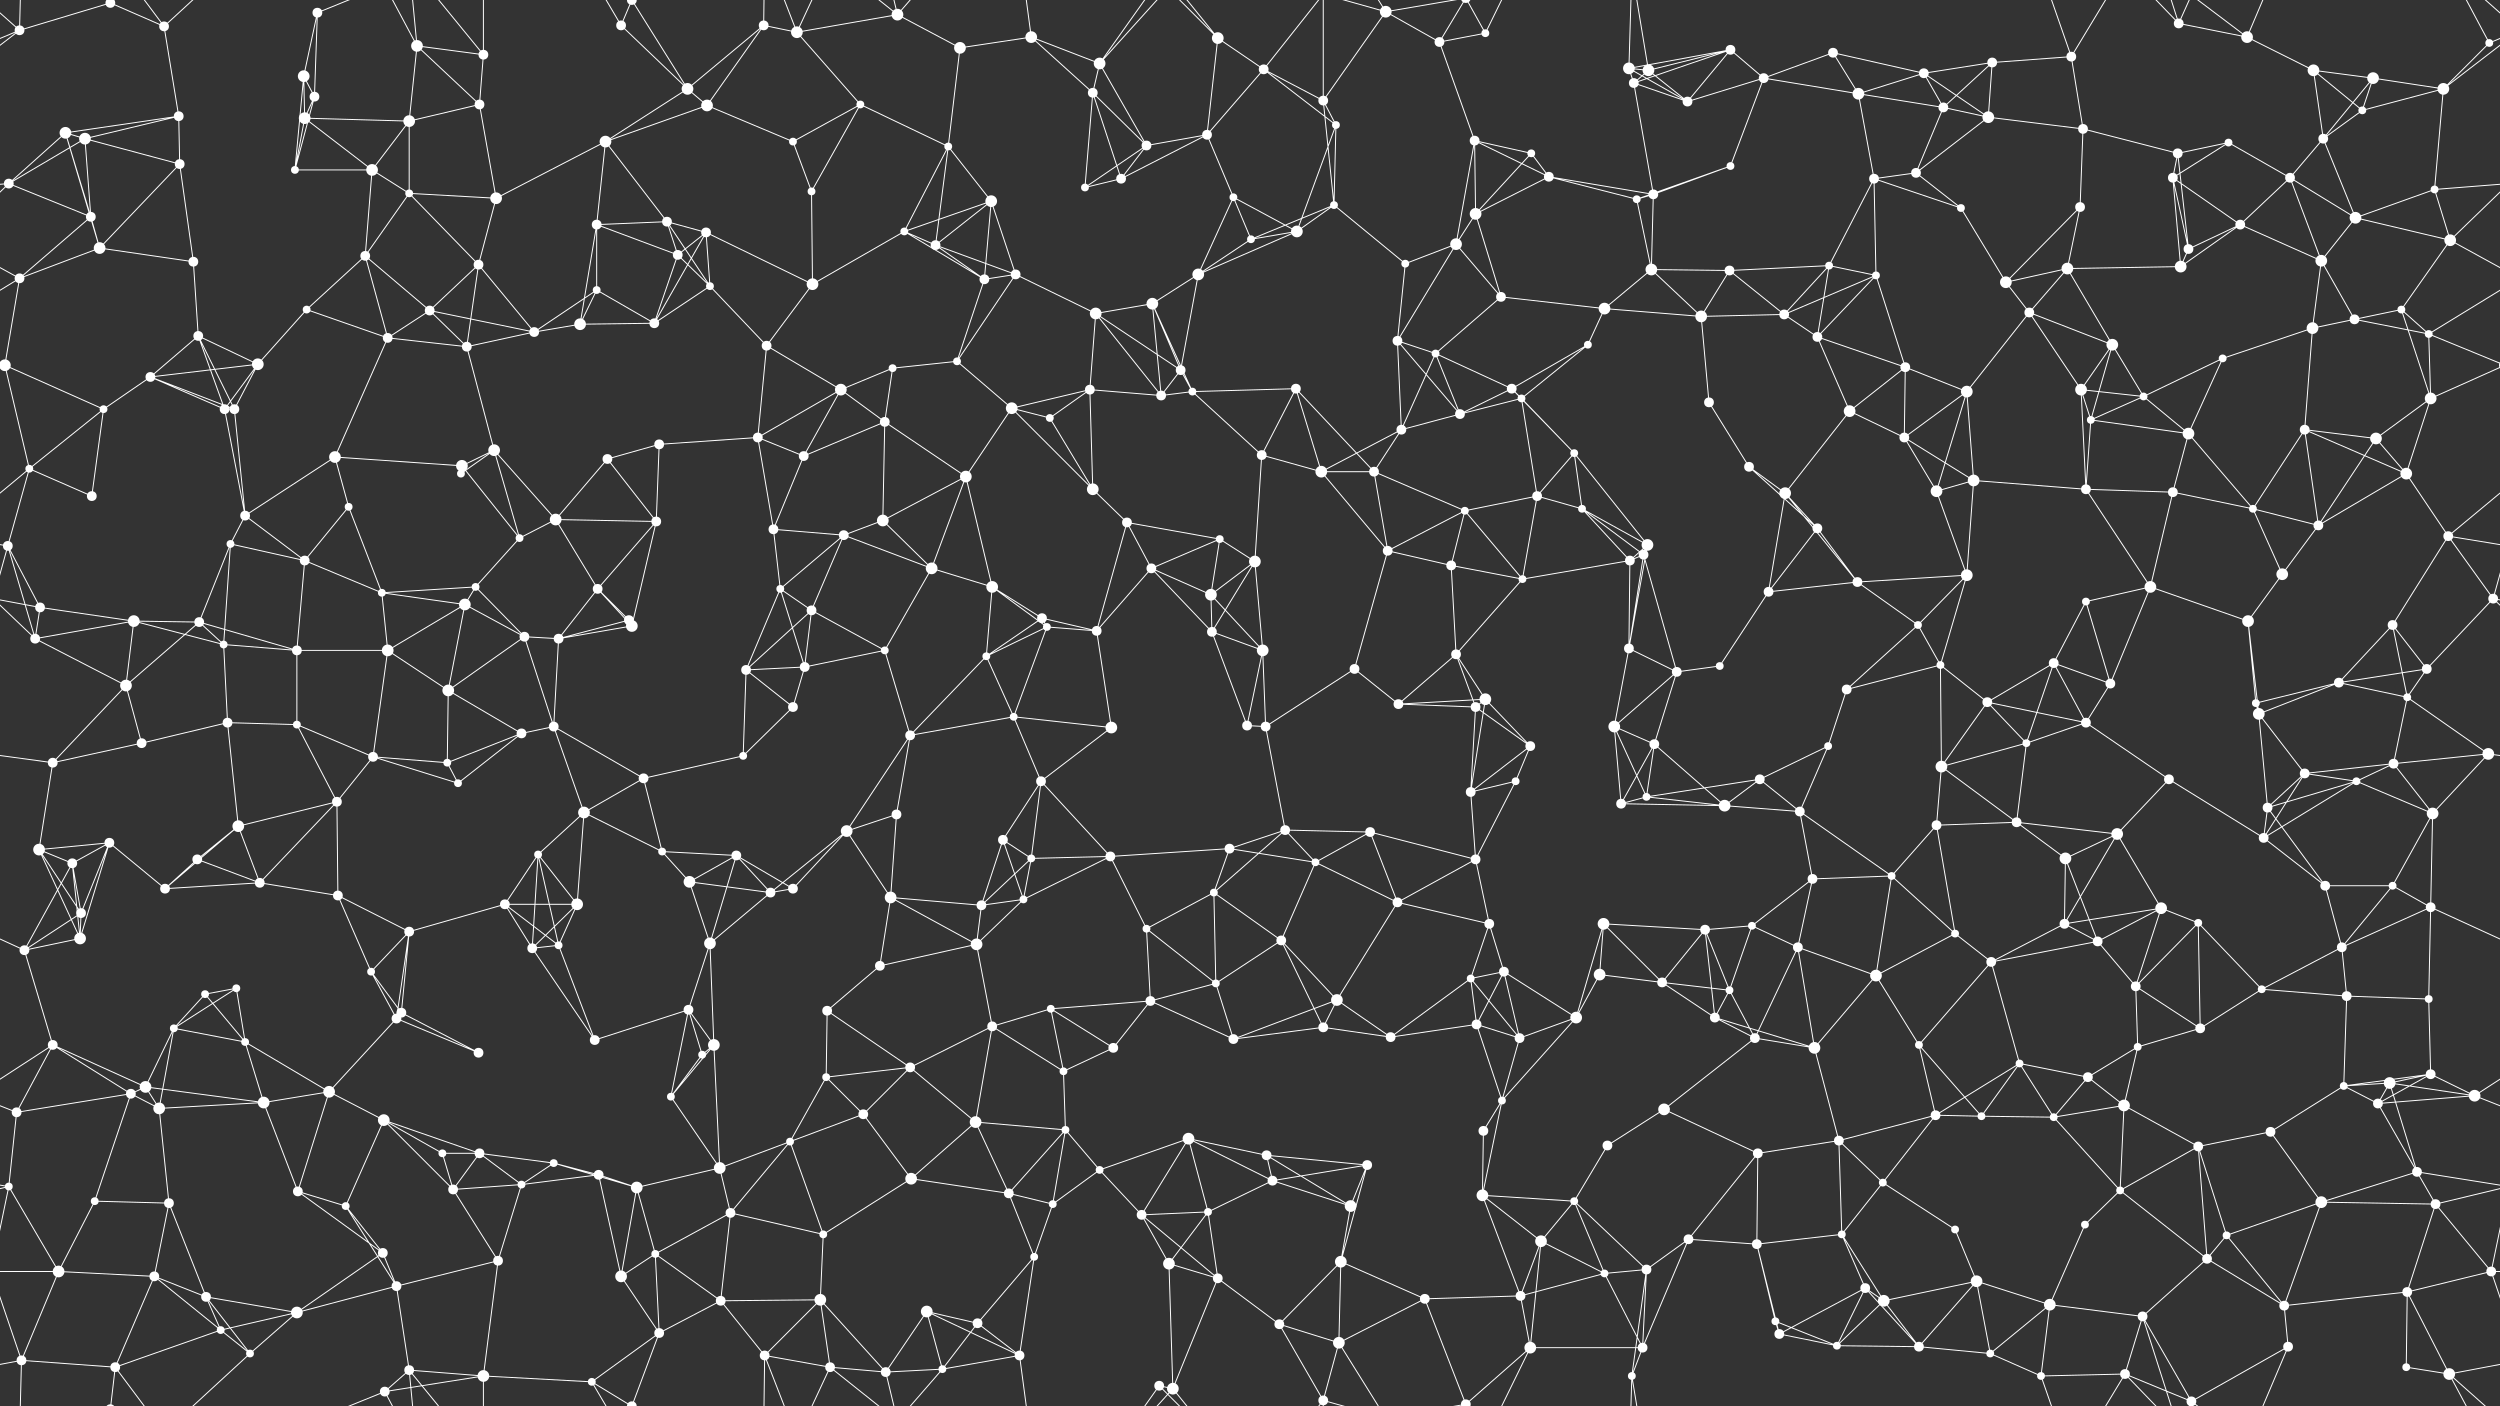 <svg xmlns="http://www.w3.org/2000/svg" width="2560" height="1440" fill="#fff"><rect width="100%" height="100%" fill="#333333" stroke="none"/><circle cx="20" cy="31" r="5"/><circle cx="113" cy="3" r="5"/><circle cx="113" cy="1443" r="5"/><circle cx="168" cy="27" r="5"/><circle cx="311" cy="78" r="6"/><circle cx="325" cy="13" r="5"/><circle cx="427" cy="47" r="6"/><circle cx="495" cy="56" r="5"/><circle cx="636" cy="26" r="5"/><circle cx="647" cy="0" r="5"/><circle cx="647" cy="1440" r="5"/><circle cx="782" cy="26" r="5"/><circle cx="816" cy="33" r="6"/><circle cx="919" cy="15" r="6"/><circle cx="983" cy="49" r="6"/><circle cx="1056" cy="38" r="6"/><circle cx="1126" cy="65" r="6"/><circle cx="1247" cy="39" r="6"/><circle cx="1294" cy="71" r="5"/><circle cx="1419" cy="12" r="6"/><circle cx="1474" cy="43" r="5"/><circle cx="1521" cy="34" r="4"/><circle cx="1668" cy="70" r="6"/><circle cx="1688" cy="72" r="6"/><circle cx="1772" cy="51" r="5"/><circle cx="1877" cy="54" r="5"/><circle cx="1970" cy="75" r="5"/><circle cx="2040" cy="64" r="5"/><circle cx="2121" cy="58" r="5"/><circle cx="2231" cy="24" r="5"/><circle cx="2301" cy="38" r="6"/><circle cx="2369" cy="72" r="6"/><circle cx="2430" cy="80" r="6"/><circle cx="2549" cy="44" r="4"/><circle cx="67" cy="136" r="6"/><circle cx="87" cy="142" r="6"/><circle cx="183" cy="119" r="5"/><circle cx="312" cy="121" r="6"/><circle cx="322" cy="99" r="5"/><circle cx="419" cy="124" r="6"/><circle cx="491" cy="107" r="5"/><circle cx="620" cy="145" r="6"/><circle cx="704" cy="91" r="6"/><circle cx="724" cy="108" r="6"/><circle cx="812" cy="145" r="4"/><circle cx="881" cy="107" r="4"/><circle cx="971" cy="150" r="4"/><circle cx="1119" cy="95" r="5"/><circle cx="1174" cy="149" r="5"/><circle cx="1236" cy="138" r="5"/><circle cx="1355" cy="103" r="5"/><circle cx="1368" cy="128" r="4"/><circle cx="1510" cy="144" r="5"/><circle cx="1568" cy="157" r="4"/><circle cx="1673" cy="85" r="5"/><circle cx="1728" cy="104" r="5"/><circle cx="1806" cy="80" r="5"/><circle cx="1903" cy="96" r="6"/><circle cx="1990" cy="110" r="5"/><circle cx="2036" cy="120" r="6"/><circle cx="2133" cy="132" r="5"/><circle cx="2230" cy="157" r="5"/><circle cx="2282" cy="146" r="4"/><circle cx="2379" cy="142" r="5"/><circle cx="2419" cy="113" r="4"/><circle cx="2502" cy="91" r="6"/><circle cx="9" cy="188" r="5"/><circle cx="93" cy="222" r="5"/><circle cx="184" cy="168" r="5"/><circle cx="302" cy="174" r="4"/><circle cx="381" cy="174" r="6"/><circle cx="419" cy="198" r="4"/><circle cx="508" cy="203" r="6"/><circle cx="611" cy="230" r="5"/><circle cx="683" cy="227" r="5"/><circle cx="723" cy="238" r="5"/><circle cx="831" cy="196" r="4"/><circle cx="926" cy="237" r="4"/><circle cx="1015" cy="206" r="6"/><circle cx="1111" cy="192" r="4"/><circle cx="1148" cy="183" r="5"/><circle cx="1263" cy="202" r="4"/><circle cx="1328" cy="237" r="6"/><circle cx="1366" cy="210" r="4"/><circle cx="1511" cy="219" r="6"/><circle cx="1586" cy="181" r="5"/><circle cx="1676" cy="204" r="4"/><circle cx="1693" cy="199" r="5"/><circle cx="1772" cy="170" r="4"/><circle cx="1919" cy="183" r="5"/><circle cx="1962" cy="177" r="5"/><circle cx="2008" cy="213" r="4"/><circle cx="2130" cy="212" r="5"/><circle cx="2225" cy="182" r="5"/><circle cx="2294" cy="230" r="5"/><circle cx="2345" cy="182" r="5"/><circle cx="2412" cy="223" r="6"/><circle cx="2493" cy="194" r="4"/><circle cx="20" cy="285" r="5"/><circle cx="102" cy="254" r="6"/><circle cx="198" cy="268" r="5"/><circle cx="314" cy="317" r="4"/><circle cx="374" cy="262" r="5"/><circle cx="440" cy="318" r="5"/><circle cx="490" cy="271" r="5"/><circle cx="611" cy="297" r="4"/><circle cx="694" cy="261" r="5"/><circle cx="727" cy="293" r="4"/><circle cx="832" cy="291" r="6"/><circle cx="958" cy="251" r="5"/><circle cx="1008" cy="286" r="5"/><circle cx="1040" cy="281" r="5"/><circle cx="1180" cy="311" r="6"/><circle cx="1227" cy="281" r="6"/><circle cx="1281" cy="245" r="4"/><circle cx="1439" cy="270" r="4"/><circle cx="1491" cy="250" r="6"/><circle cx="1537" cy="304" r="5"/><circle cx="1643" cy="316" r="6"/><circle cx="1691" cy="276" r="6"/><circle cx="1771" cy="277" r="5"/><circle cx="1873" cy="272" r="4"/><circle cx="1921" cy="282" r="4"/><circle cx="2054" cy="289" r="6"/><circle cx="2117" cy="275" r="6"/><circle cx="2233" cy="273" r="6"/><circle cx="2241" cy="255" r="5"/><circle cx="2377" cy="267" r="6"/><circle cx="2459" cy="317" r="4"/><circle cx="2509" cy="246" r="6"/><circle cx="5" cy="374" r="6"/><circle cx="2565" cy="374" r="6"/><circle cx="154" cy="386" r="5"/><circle cx="203" cy="344" r="5"/><circle cx="264" cy="373" r="6"/><circle cx="397" cy="346" r="5"/><circle cx="478" cy="355" r="5"/><circle cx="547" cy="340" r="5"/><circle cx="594" cy="332" r="6"/><circle cx="670" cy="331" r="5"/><circle cx="785" cy="354" r="5"/><circle cx="861" cy="399" r="6"/><circle cx="914" cy="377" r="4"/><circle cx="980" cy="370" r="4"/><circle cx="1116" cy="399" r="5"/><circle cx="1122" cy="321" r="6"/><circle cx="1209" cy="379" r="5"/><circle cx="1327" cy="398" r="5"/><circle cx="1431" cy="349" r="5"/><circle cx="1470" cy="362" r="4"/><circle cx="1548" cy="398" r="5"/><circle cx="1626" cy="353" r="4"/><circle cx="1742" cy="324" r="6"/><circle cx="1827" cy="322" r="5"/><circle cx="1861" cy="345" r="5"/><circle cx="1951" cy="376" r="5"/><circle cx="2078" cy="320" r="5"/><circle cx="2131" cy="399" r="6"/><circle cx="2163" cy="353" r="6"/><circle cx="2276" cy="367" r="4"/><circle cx="2368" cy="336" r="6"/><circle cx="2411" cy="327" r="5"/><circle cx="2487" cy="342" r="4"/><circle cx="30" cy="480" r="4"/><circle cx="106" cy="419" r="4"/><circle cx="230" cy="419" r="5"/><circle cx="240" cy="419" r="5"/><circle cx="343" cy="468" r="6"/><circle cx="473" cy="477" r="6"/><circle cx="506" cy="461" r="6"/><circle cx="622" cy="470" r="5"/><circle cx="675" cy="455" r="5"/><circle cx="776" cy="448" r="5"/><circle cx="823" cy="467" r="5"/><circle cx="906" cy="432" r="5"/><circle cx="1036" cy="418" r="6"/><circle cx="1075" cy="428" r="4"/><circle cx="1189" cy="405" r="5"/><circle cx="1221" cy="401" r="4"/><circle cx="1292" cy="466" r="5"/><circle cx="1435" cy="440" r="5"/><circle cx="1495" cy="424" r="5"/><circle cx="1558" cy="408" r="4"/><circle cx="1612" cy="464" r="4"/><circle cx="1750" cy="412" r="5"/><circle cx="1791" cy="478" r="5"/><circle cx="1894" cy="421" r="6"/><circle cx="1950" cy="448" r="5"/><circle cx="2014" cy="401" r="6"/><circle cx="2141" cy="430" r="4"/><circle cx="2195" cy="406" r="4"/><circle cx="2241" cy="444" r="6"/><circle cx="2360" cy="440" r="5"/><circle cx="2433" cy="449" r="6"/><circle cx="2489" cy="408" r="6"/><circle cx="8" cy="559" r="5"/><circle cx="94" cy="508" r="5"/><circle cx="236" cy="557" r="4"/><circle cx="251" cy="528" r="5"/><circle cx="357" cy="519" r="4"/><circle cx="472" cy="485" r="4"/><circle cx="532" cy="551" r="4"/><circle cx="569" cy="532" r="6"/><circle cx="672" cy="534" r="5"/><circle cx="792" cy="542" r="5"/><circle cx="864" cy="548" r="5"/><circle cx="904" cy="533" r="6"/><circle cx="989" cy="488" r="6"/><circle cx="1119" cy="501" r="6"/><circle cx="1154" cy="535" r="5"/><circle cx="1249" cy="552" r="4"/><circle cx="1353" cy="483" r="6"/><circle cx="1407" cy="483" r="5"/><circle cx="1500" cy="523" r="4"/><circle cx="1574" cy="508" r="5"/><circle cx="1620" cy="521" r="4"/><circle cx="1687" cy="558" r="6"/><circle cx="1828" cy="505" r="6"/><circle cx="1861" cy="541" r="5"/><circle cx="1983" cy="503" r="6"/><circle cx="2021" cy="492" r="6"/><circle cx="2136" cy="501" r="5"/><circle cx="2225" cy="504" r="5"/><circle cx="2307" cy="521" r="4"/><circle cx="2374" cy="538" r="5"/><circle cx="2464" cy="485" r="6"/><circle cx="2507" cy="549" r="5"/><circle cx="41" cy="622" r="5"/><circle cx="137" cy="636" r="6"/><circle cx="204" cy="637" r="5"/><circle cx="312" cy="574" r="5"/><circle cx="391" cy="607" r="4"/><circle cx="476" cy="619" r="6"/><circle cx="487" cy="601" r="4"/><circle cx="612" cy="603" r="5"/><circle cx="644" cy="635" r="5"/><circle cx="799" cy="603" r="4"/><circle cx="831" cy="625" r="5"/><circle cx="954" cy="582" r="6"/><circle cx="1016" cy="601" r="6"/><circle cx="1067" cy="633" r="5"/><circle cx="1179" cy="582" r="5"/><circle cx="1240" cy="609" r="6"/><circle cx="1285" cy="575" r="6"/><circle cx="1421" cy="564" r="5"/><circle cx="1486" cy="579" r="5"/><circle cx="1559" cy="593" r="4"/><circle cx="1669" cy="574" r="5"/><circle cx="1683" cy="568" r="5"/><circle cx="1811" cy="606" r="5"/><circle cx="1902" cy="596" r="5"/><circle cx="1964" cy="640" r="4"/><circle cx="2014" cy="589" r="6"/><circle cx="2136" cy="616" r="4"/><circle cx="2202" cy="601" r="6"/><circle cx="2302" cy="636" r="6"/><circle cx="2337" cy="588" r="6"/><circle cx="2450" cy="640" r="5"/><circle cx="2553" cy="613" r="5"/><circle cx="36" cy="654" r="5"/><circle cx="129" cy="702" r="6"/><circle cx="229" cy="660" r="4"/><circle cx="304" cy="666" r="5"/><circle cx="397" cy="666" r="6"/><circle cx="459" cy="707" r="6"/><circle cx="537" cy="652" r="5"/><circle cx="572" cy="654" r="5"/><circle cx="647" cy="641" r="6"/><circle cx="764" cy="686" r="5"/><circle cx="824" cy="683" r="5"/><circle cx="906" cy="666" r="4"/><circle cx="1010" cy="672" r="4"/><circle cx="1072" cy="642" r="4"/><circle cx="1123" cy="646" r="5"/><circle cx="1241" cy="647" r="5"/><circle cx="1293" cy="666" r="6"/><circle cx="1387" cy="685" r="5"/><circle cx="1491" cy="670" r="5"/><circle cx="1521" cy="716" r="6"/><circle cx="1668" cy="664" r="5"/><circle cx="1717" cy="688" r="5"/><circle cx="1761" cy="682" r="4"/><circle cx="1891" cy="706" r="5"/><circle cx="1987" cy="681" r="4"/><circle cx="2035" cy="719" r="5"/><circle cx="2103" cy="679" r="5"/><circle cx="2161" cy="700" r="5"/><circle cx="2310" cy="720" r="4"/><circle cx="2395" cy="699" r="5"/><circle cx="2465" cy="714" r="4"/><circle cx="2485" cy="685" r="5"/><circle cx="54" cy="781" r="5"/><circle cx="145" cy="761" r="5"/><circle cx="233" cy="740" r="5"/><circle cx="304" cy="742" r="4"/><circle cx="382" cy="775" r="5"/><circle cx="458" cy="781" r="4"/><circle cx="534" cy="751" r="5"/><circle cx="567" cy="744" r="5"/><circle cx="659" cy="797" r="5"/><circle cx="761" cy="774" r="4"/><circle cx="812" cy="724" r="5"/><circle cx="932" cy="753" r="5"/><circle cx="1038" cy="734" r="4"/><circle cx="1066" cy="800" r="5"/><circle cx="1138" cy="745" r="6"/><circle cx="1277" cy="743" r="5"/><circle cx="1296" cy="744" r="5"/><circle cx="1432" cy="721" r="5"/><circle cx="1511" cy="724" r="5"/><circle cx="1567" cy="764" r="5"/><circle cx="1653" cy="744" r="6"/><circle cx="1694" cy="762" r="5"/><circle cx="1802" cy="798" r="5"/><circle cx="1872" cy="764" r="4"/><circle cx="1988" cy="785" r="6"/><circle cx="2075" cy="761" r="4"/><circle cx="2136" cy="740" r="5"/><circle cx="2221" cy="798" r="5"/><circle cx="2313" cy="731" r="6"/><circle cx="2360" cy="792" r="5"/><circle cx="2451" cy="782" r="5"/><circle cx="2548" cy="772" r="6"/><circle cx="40" cy="870" r="6"/><circle cx="112" cy="863" r="5"/><circle cx="202" cy="880" r="5"/><circle cx="244" cy="846" r="6"/><circle cx="345" cy="821" r="5"/><circle cx="469" cy="802" r="4"/><circle cx="551" cy="875" r="4"/><circle cx="598" cy="832" r="6"/><circle cx="678" cy="872" r="4"/><circle cx="754" cy="876" r="5"/><circle cx="867" cy="851" r="6"/><circle cx="918" cy="834" r="5"/><circle cx="1027" cy="860" r="5"/><circle cx="1056" cy="879" r="4"/><circle cx="1137" cy="877" r="5"/><circle cx="1259" cy="869" r="5"/><circle cx="1316" cy="850" r="5"/><circle cx="1403" cy="852" r="5"/><circle cx="1506" cy="811" r="5"/><circle cx="1552" cy="800" r="4"/><circle cx="1660" cy="823" r="5"/><circle cx="1686" cy="816" r="4"/><circle cx="1766" cy="825" r="6"/><circle cx="1843" cy="831" r="5"/><circle cx="1983" cy="845" r="5"/><circle cx="2065" cy="842" r="5"/><circle cx="2115" cy="879" r="6"/><circle cx="2168" cy="854" r="6"/><circle cx="2318" cy="858" r="5"/><circle cx="2322" cy="827" r="5"/><circle cx="2413" cy="800" r="4"/><circle cx="2491" cy="833" r="6"/><circle cx="74" cy="884" r="5"/><circle cx="83" cy="935" r="5"/><circle cx="169" cy="910" r="5"/><circle cx="266" cy="904" r="5"/><circle cx="346" cy="917" r="5"/><circle cx="419" cy="954" r="5"/><circle cx="517" cy="926" r="5"/><circle cx="591" cy="926" r="6"/><circle cx="706" cy="903" r="6"/><circle cx="789" cy="914" r="5"/><circle cx="812" cy="910" r="5"/><circle cx="912" cy="919" r="6"/><circle cx="1005" cy="927" r="5"/><circle cx="1048" cy="921" r="4"/><circle cx="1174" cy="951" r="4"/><circle cx="1243" cy="914" r="4"/><circle cx="1347" cy="883" r="4"/><circle cx="1431" cy="924" r="5"/><circle cx="1511" cy="880" r="5"/><circle cx="1525" cy="946" r="5"/><circle cx="1642" cy="946" r="6"/><circle cx="1746" cy="952" r="5"/><circle cx="1794" cy="948" r="4"/><circle cx="1856" cy="900" r="5"/><circle cx="1937" cy="897" r="4"/><circle cx="2002" cy="956" r="4"/><circle cx="2114" cy="946" r="5"/><circle cx="2213" cy="930" r="6"/><circle cx="2251" cy="945" r="4"/><circle cx="2381" cy="907" r="5"/><circle cx="2450" cy="907" r="4"/><circle cx="2489" cy="929" r="5"/><circle cx="25" cy="973" r="5"/><circle cx="82" cy="961" r="6"/><circle cx="210" cy="1018" r="4"/><circle cx="242" cy="1012" r="4"/><circle cx="380" cy="995" r="4"/><circle cx="411" cy="1037" r="5"/><circle cx="545" cy="971" r="5"/><circle cx="572" cy="968" r="4"/><circle cx="705" cy="1034" r="5"/><circle cx="727" cy="966" r="6"/><circle cx="847" cy="1035" r="5"/><circle cx="901" cy="989" r="5"/><circle cx="1000" cy="967" r="6"/><circle cx="1076" cy="1033" r="4"/><circle cx="1178" cy="1025" r="5"/><circle cx="1245" cy="1007" r="4"/><circle cx="1312" cy="963" r="5"/><circle cx="1369" cy="1024" r="6"/><circle cx="1506" cy="1002" r="4"/><circle cx="1540" cy="995" r="5"/><circle cx="1638" cy="998" r="6"/><circle cx="1702" cy="1006" r="5"/><circle cx="1771" cy="1014" r="4"/><circle cx="1841" cy="970" r="5"/><circle cx="1921" cy="999" r="6"/><circle cx="2039" cy="985" r="5"/><circle cx="2148" cy="964" r="5"/><circle cx="2187" cy="1010" r="5"/><circle cx="2316" cy="1013" r="4"/><circle cx="2398" cy="970" r="5"/><circle cx="2403" cy="1020" r="5"/><circle cx="2487" cy="1023" r="4"/><circle cx="54" cy="1070" r="5"/><circle cx="149" cy="1113" r="6"/><circle cx="178" cy="1053" r="4"/><circle cx="251" cy="1067" r="4"/><circle cx="337" cy="1118" r="6"/><circle cx="406" cy="1043" r="5"/><circle cx="490" cy="1078" r="5"/><circle cx="609" cy="1065" r="5"/><circle cx="719" cy="1080" r="4"/><circle cx="731" cy="1070" r="6"/><circle cx="846" cy="1103" r="4"/><circle cx="932" cy="1093" r="5"/><circle cx="1016" cy="1051" r="5"/><circle cx="1089" cy="1097" r="4"/><circle cx="1140" cy="1073" r="5"/><circle cx="1263" cy="1064" r="5"/><circle cx="1355" cy="1052" r="5"/><circle cx="1424" cy="1062" r="5"/><circle cx="1512" cy="1049" r="5"/><circle cx="1556" cy="1063" r="5"/><circle cx="1614" cy="1042" r="6"/><circle cx="1756" cy="1042" r="5"/><circle cx="1797" cy="1063" r="5"/><circle cx="1858" cy="1073" r="6"/><circle cx="1965" cy="1070" r="4"/><circle cx="2068" cy="1089" r="4"/><circle cx="2138" cy="1103" r="5"/><circle cx="2189" cy="1072" r="4"/><circle cx="2253" cy="1053" r="5"/><circle cx="2400" cy="1112" r="4"/><circle cx="2447" cy="1109" r="6"/><circle cx="2489" cy="1100" r="5"/><circle cx="17" cy="1139" r="5"/><circle cx="134" cy="1120" r="5"/><circle cx="163" cy="1135" r="6"/><circle cx="270" cy="1129" r="6"/><circle cx="393" cy="1147" r="6"/><circle cx="453" cy="1181" r="4"/><circle cx="491" cy="1181" r="5"/><circle cx="567" cy="1191" r="4"/><circle cx="687" cy="1123" r="4"/><circle cx="737" cy="1196" r="6"/><circle cx="809" cy="1169" r="4"/><circle cx="884" cy="1141" r="5"/><circle cx="999" cy="1149" r="6"/><circle cx="1091" cy="1157" r="4"/><circle cx="1126" cy="1198" r="4"/><circle cx="1217" cy="1166" r="6"/><circle cx="1297" cy="1183" r="5"/><circle cx="1400" cy="1193" r="5"/><circle cx="1519" cy="1158" r="5"/><circle cx="1538" cy="1127" r="4"/><circle cx="1646" cy="1173" r="5"/><circle cx="1704" cy="1136" r="6"/><circle cx="1800" cy="1181" r="5"/><circle cx="1883" cy="1168" r="5"/><circle cx="1982" cy="1142" r="5"/><circle cx="2029" cy="1143" r="4"/><circle cx="2103" cy="1144" r="4"/><circle cx="2175" cy="1132" r="6"/><circle cx="2251" cy="1174" r="5"/><circle cx="2325" cy="1159" r="5"/><circle cx="2435" cy="1130" r="5"/><circle cx="2534" cy="1122" r="6"/><circle cx="9" cy="1215" r="4"/><circle cx="97" cy="1230" r="4"/><circle cx="173" cy="1232" r="5"/><circle cx="305" cy="1220" r="5"/><circle cx="354" cy="1235" r="4"/><circle cx="464" cy="1218" r="5"/><circle cx="534" cy="1213" r="4"/><circle cx="613" cy="1203" r="5"/><circle cx="652" cy="1216" r="6"/><circle cx="748" cy="1242" r="5"/><circle cx="843" cy="1264" r="4"/><circle cx="933" cy="1207" r="6"/><circle cx="1033" cy="1222" r="5"/><circle cx="1078" cy="1233" r="4"/><circle cx="1169" cy="1244" r="5"/><circle cx="1237" cy="1241" r="4"/><circle cx="1303" cy="1209" r="5"/><circle cx="1383" cy="1235" r="6"/><circle cx="1518" cy="1224" r="6"/><circle cx="1578" cy="1271" r="6"/><circle cx="1612" cy="1230" r="4"/><circle cx="1729" cy="1269" r="5"/><circle cx="1799" cy="1274" r="5"/><circle cx="1886" cy="1264" r="4"/><circle cx="1928" cy="1211" r="4"/><circle cx="2002" cy="1259" r="4"/><circle cx="2135" cy="1254" r="4"/><circle cx="2171" cy="1219" r="4"/><circle cx="2280" cy="1265" r="4"/><circle cx="2377" cy="1231" r="6"/><circle cx="2475" cy="1200" r="5"/><circle cx="2494" cy="1233" r="5"/><circle cx="60" cy="1302" r="6"/><circle cx="158" cy="1307" r="5"/><circle cx="211" cy="1328" r="5"/><circle cx="304" cy="1344" r="6"/><circle cx="392" cy="1283" r="5"/><circle cx="406" cy="1317" r="5"/><circle cx="510" cy="1291" r="5"/><circle cx="636" cy="1307" r="6"/><circle cx="671" cy="1284" r="4"/><circle cx="738" cy="1332" r="5"/><circle cx="840" cy="1331" r="6"/><circle cx="949" cy="1343" r="6"/><circle cx="1001" cy="1355" r="5"/><circle cx="1059" cy="1287" r="4"/><circle cx="1197" cy="1294" r="6"/><circle cx="1247" cy="1309" r="5"/><circle cx="1310" cy="1356" r="5"/><circle cx="1373" cy="1292" r="6"/><circle cx="1459" cy="1330" r="5"/><circle cx="1557" cy="1327" r="5"/><circle cx="1643" cy="1304" r="4"/><circle cx="1686" cy="1300" r="5"/><circle cx="1818" cy="1353" r="4"/><circle cx="1910" cy="1319" r="5"/><circle cx="1929" cy="1332" r="6"/><circle cx="2024" cy="1312" r="6"/><circle cx="2099" cy="1336" r="6"/><circle cx="2194" cy="1348" r="5"/><circle cx="2260" cy="1289" r="5"/><circle cx="2339" cy="1337" r="5"/><circle cx="2465" cy="1323" r="5"/><circle cx="2551" cy="1302" r="5"/><circle cx="22" cy="1393" r="5"/><circle cx="118" cy="1400" r="5"/><circle cx="226" cy="1362" r="4"/><circle cx="256" cy="1386" r="4"/><circle cx="394" cy="1425" r="5"/><circle cx="419" cy="1403" r="5"/><circle cx="495" cy="1409" r="6"/><circle cx="606" cy="1415" r="4"/><circle cx="675" cy="1365" r="5"/><circle cx="783" cy="1388" r="5"/><circle cx="850" cy="1400" r="5"/><circle cx="907" cy="1405" r="5"/><circle cx="965" cy="1402" r="4"/><circle cx="1044" cy="1388" r="5"/><circle cx="1187" cy="1419" r="5"/><circle cx="1201" cy="1422" r="6"/><circle cx="1355" cy="1434" r="5"/><circle cx="1371" cy="1375" r="6"/><circle cx="1501" cy="1438" r="5"/><circle cx="1501" cy="-2" r="5"/><circle cx="1567" cy="1380" r="6"/><circle cx="1671" cy="1409" r="4"/><circle cx="1682" cy="1380" r="5"/><circle cx="1822" cy="1366" r="5"/><circle cx="1881" cy="1378" r="4"/><circle cx="1965" cy="1379" r="5"/><circle cx="2038" cy="1386" r="4"/><circle cx="2090" cy="1409" r="4"/><circle cx="2176" cy="1407" r="5"/><circle cx="2244" cy="1435" r="5"/><circle cx="2244" cy="-5" r="5"/><circle cx="2343" cy="1379" r="5"/><circle cx="2464" cy="1400" r="4"/><circle cx="2508" cy="1407" r="6"/><path stroke="#fff" d="M20 31L113 3M20 31L-11 44M20 31L-58 91M20 31L22 -47M20 31L-52 -33M2580 31L2549 44M2580 31L2502 91M2580 31L2508 -33M20 1471L22 1393M20 1471L-52 1407M2580 1471L2508 1407M113 3L168 27M113 3L118 -40M113 1443L118 1400M168 27L183 119M168 27L118 -40M168 27L256 -54M168 1467L118 1400M168 1467L256 1386M311 78L325 13M311 78L312 121M311 78L322 99M311 78L302 174M325 13L322 99M325 13L394 -15M325 1453L394 1425M427 47L495 56M427 47L419 124M427 47L491 107M427 47L394 -15M427 47L419 -37M427 1487L394 1425M427 1487L419 1403M495 56L491 107M495 56L419 -37M495 56L495 -31M495 1496L419 1403M495 1496L495 1409M636 26L647 0M636 26L704 91M636 26L606 -25M636 1466L606 1415M647 0L704 91M647 0L606 -25M647 0L675 -75M647 1440L606 1415M647 1440L675 1365M782 26L816 33M782 26L704 91M782 26L724 108M782 26L783 -52M782 1466L783 1388M816 33L919 15M816 33L881 107M816 33L783 -52M816 33L850 -40M816 1473L783 1388M816 1473L850 1400M919 15L983 49M919 15L850 -40M919 15L907 -35M919 15L965 -38M919 1455L850 1400M919 1455L907 1405M919 1455L965 1402M983 49L1056 38M983 49L971 150M1056 38L1126 65M1056 38L1119 95M1056 38L1044 -52M1056 1478L1044 1388M1126 65L1119 95M1126 65L1174 149M1126 65L1187 -21M1126 65L1201 -18M1126 1505L1187 1419M1126 1505L1201 1422M1247 39L1294 71M1247 39L1236 138M1247 39L1187 -21M1247 39L1201 -18M1247 1479L1187 1419M1247 1479L1201 1422M1294 71L1236 138M1294 71L1355 103M1294 71L1368 128M1294 71L1355 -6M1294 1511L1355 1434M1419 12L1474 43M1419 12L1355 103M1419 12L1355 -6M1419 12L1371 -65M1419 12L1501 -2M1419 1452L1355 1434M1419 1452L1371 1375M1419 1452L1501 1438M1474 43L1521 34M1474 43L1510 144M1474 43L1501 -2M1474 1483L1501 1438M1521 34L1501 -2M1521 34L1567 -60M1521 1474L1501 1438M1521 1474L1567 1380M1668 70L1688 72M1668 70L1772 51M1668 70L1673 85M1668 70L1728 104M1668 70L1671 -31M1668 1510L1671 1409M1688 72L1772 51M1688 72L1673 85M1688 72L1728 104M1688 72L1671 -31M1688 1512L1671 1409M1772 51L1673 85M1772 51L1728 104M1772 51L1806 80M1877 54L1970 75M1877 54L1806 80M1877 54L1903 96M1970 75L2040 64M1970 75L1903 96M1970 75L1990 110M1970 75L2036 120M2040 64L2121 58M2040 64L1990 110M2040 64L2036 120M2121 58L2133 132M2121 58L2090 -31M2121 58L2176 -33M2121 1498L2090 1409M2121 1498L2176 1407M2231 24L2301 38M2231 24L2194 -92M2231 24L2176 -33M2231 24L2244 -5M2231 1464L2194 1348M2231 1464L2176 1407M2231 1464L2244 1435M2301 38L2369 72M2301 38L2244 -5M2301 38L2343 -61M2301 1478L2244 1435M2301 1478L2343 1379M2369 72L2430 80M2369 72L2379 142M2369 72L2419 113M2430 80L2379 142M2430 80L2419 113M2430 80L2502 91M2549 44L2502 91M2549 44L2508 -33M2549 1484L2508 1407M67 136L87 142M67 136L183 119M67 136L9 188M67 136L93 222M67 136L102 254M87 142L183 119M87 142L9 188M87 142L93 222M87 142L184 168M183 119L184 168M312 121L322 99M312 121L419 124M312 121L302 174M312 121L381 174M322 99L302 174M419 124L491 107M419 124L381 174M419 124L419 198M491 107L508 203M620 145L704 91M620 145L724 108M620 145L508 203M620 145L611 230M620 145L683 227M704 91L724 108M724 108L812 145M812 145L881 107M812 145L831 196M881 107L971 150M881 107L831 196M971 150L926 237M971 150L1015 206M971 150L958 251M1119 95L1174 149M1119 95L1111 192M1119 95L1148 183M1174 149L1236 138M1174 149L1111 192M1174 149L1148 183M1236 138L1148 183M1236 138L1263 202M1355 103L1368 128M1355 103L1366 210M1355 103L1355 -6M1355 1543L1355 1434M1368 128L1328 237M1368 128L1366 210M1510 144L1568 157M1510 144L1511 219M1510 144L1586 181M1510 144L1491 250M1568 157L1511 219M1568 157L1586 181M1673 85L1728 104M1673 85L1693 199M1728 104L1806 80M1806 80L1903 96M1806 80L1772 170M1903 96L1990 110M1903 96L1919 183M1990 110L2036 120M1990 110L1962 177M2036 120L2133 132M2036 120L1962 177M2133 132L2230 157M2133 132L2130 212M2230 157L2282 146M2230 157L2225 182M2230 157L2241 255M2282 146L2225 182M2282 146L2345 182M2379 142L2419 113M2379 142L2345 182M2379 142L2412 223M2419 113L2502 91M2502 91L2493 194M9 188L93 222M9 188L-67 194M9 188L-51 246M2569 188L2493 194M2569 188L2509 246M93 222L20 285M93 222L102 254M184 168L102 254M184 168L198 268M302 174L381 174M381 174L419 198M381 174L374 262M419 198L508 203M419 198L374 262M419 198L490 271M508 203L490 271M611 230L683 227M611 230L611 297M611 230L694 261M611 230L594 332M683 227L723 238M683 227L694 261M683 227L727 293M723 238L694 261M723 238L727 293M723 238L832 291M723 238L670 331M831 196L832 291M926 237L1015 206M926 237L832 291M926 237L958 251M926 237L1008 286M1015 206L958 251M1015 206L1008 286M1015 206L1040 281M1111 192L1148 183M1263 202L1328 237M1263 202L1227 281M1263 202L1281 245M1328 237L1366 210M1328 237L1227 281M1328 237L1281 245M1366 210L1281 245M1366 210L1439 270M1511 219L1586 181M1511 219L1491 250M1511 219L1537 304M1586 181L1676 204M1586 181L1693 199M1676 204L1693 199M1676 204L1772 170M1676 204L1691 276M1693 199L1772 170M1693 199L1691 276M1919 183L1962 177M1919 183L2008 213M1919 183L1873 272M1919 183L1921 282M1962 177L2008 213M2008 213L2054 289M2130 212L2054 289M2130 212L2117 275M2225 182L2294 230M2225 182L2233 273M2225 182L2241 255M2294 230L2345 182M2294 230L2233 273M2294 230L2241 255M2294 230L2377 267M2345 182L2412 223M2345 182L2377 267M2412 223L2493 194M2412 223L2377 267M2412 223L2509 246M2493 194L2509 246M20 285L102 254M20 285L-51 246M20 285L5 374M20 285L-73 342M2580 285L2509 246M2580 285L2487 342M102 254L198 268M198 268L203 344M314 317L374 262M314 317L264 373M314 317L397 346M374 262L440 318M374 262L397 346M440 318L490 271M440 318L397 346M440 318L478 355M440 318L547 340M490 271L478 355M490 271L547 340M611 297L547 340M611 297L594 332M611 297L670 331M694 261L727 293M694 261L670 331M727 293L670 331M727 293L785 354M832 291L785 354M958 251L1008 286M958 251L1040 281M1008 286L1040 281M1008 286L980 370M1040 281L980 370M1040 281L1122 321M1180 311L1227 281M1180 311L1122 321M1180 311L1209 379M1180 311L1189 405M1180 311L1221 401M1227 281L1281 245M1227 281L1209 379M1439 270L1491 250M1439 270L1431 349M1491 250L1537 304M1491 250L1431 349M1537 304L1643 316M1537 304L1470 362M1643 316L1691 276M1643 316L1626 353M1643 316L1742 324M1691 276L1771 277M1691 276L1742 324M1771 277L1873 272M1771 277L1742 324M1771 277L1827 322M1873 272L1921 282M1873 272L1827 322M1873 272L1861 345M1921 282L1827 322M1921 282L1861 345M1921 282L1951 376M2054 289L2117 275M2054 289L2078 320M2117 275L2233 273M2117 275L2078 320M2117 275L2163 353M2233 273L2241 255M2377 267L2368 336M2377 267L2411 327M2459 317L2509 246M2459 317L2368 336M2459 317L2411 327M2459 317L2487 342M2459 317L2489 408M5 374L-73 342M5 374L30 480M5 374L106 419M5 374L-71 408M2565 374L2487 342M2565 374L2489 408M154 386L203 344M154 386L264 373M154 386L106 419M154 386L230 419M154 386L240 419M203 344L264 373M203 344L230 419M203 344L240 419M264 373L230 419M264 373L240 419M397 346L478 355M397 346L343 468M478 355L547 340M478 355L506 461M547 340L594 332M594 332L670 331M785 354L861 399M785 354L776 448M861 399L914 377M861 399L776 448M861 399L823 467M861 399L906 432M914 377L980 370M914 377L906 432M980 370L1036 418M1116 399L1122 321M1116 399L1036 418M1116 399L1075 428M1116 399L1189 405M1116 399L1119 501M1122 321L1209 379M1122 321L1189 405M1209 379L1189 405M1209 379L1221 401M1327 398L1221 401M1327 398L1292 466M1327 398L1353 483M1327 398L1407 483M1431 349L1470 362M1431 349L1435 440M1431 349L1495 424M1470 362L1548 398M1470 362L1435 440M1470 362L1495 424M1548 398L1626 353M1548 398L1495 424M1548 398L1558 408M1548 398L1612 464M1626 353L1558 408M1742 324L1827 322M1742 324L1750 412M1827 322L1861 345M1861 345L1951 376M1861 345L1894 421M1951 376L1894 421M1951 376L1950 448M1951 376L2014 401M2078 320L2131 399M2078 320L2163 353M2078 320L2014 401M2131 399L2163 353M2131 399L2141 430M2131 399L2195 406M2131 399L2136 501M2163 353L2141 430M2163 353L2195 406M2276 367L2368 336M2276 367L2195 406M2276 367L2241 444M2368 336L2411 327M2368 336L2360 440M2411 327L2487 342M2487 342L2489 408M30 480L106 419M30 480L8 559M30 480L94 508M30 480L-53 549M2590 480L2507 549M106 419L94 508M230 419L240 419M230 419L251 528M240 419L251 528M343 468L473 477M343 468L251 528M343 468L357 519M473 477L506 461M473 477L472 485M473 477L532 551M506 461L472 485M506 461L532 551M506 461L569 532M622 470L675 455M622 470L569 532M622 470L672 534M675 455L776 448M675 455L672 534M776 448L823 467M776 448L792 542M823 467L906 432M823 467L792 542M906 432L904 533M906 432L989 488M1036 418L1075 428M1036 418L989 488M1036 418L1119 501M1075 428L1119 501M1189 405L1221 401M1221 401L1292 466M1292 466L1353 483M1292 466L1285 575M1435 440L1495 424M1435 440L1353 483M1435 440L1407 483M1495 424L1558 408M1558 408L1612 464M1558 408L1574 508M1612 464L1574 508M1612 464L1620 521M1612 464L1687 558M1750 412L1791 478M1791 478L1828 505M1791 478L1861 541M1894 421L1950 448M1894 421L1828 505M1950 448L2014 401M1950 448L1983 503M1950 448L2021 492M2014 401L1983 503M2014 401L2021 492M2141 430L2195 406M2141 430L2241 444M2141 430L2136 501M2195 406L2241 444M2241 444L2225 504M2241 444L2307 521M2360 440L2433 449M2360 440L2307 521M2360 440L2374 538M2360 440L2464 485M2433 449L2489 408M2433 449L2374 538M2433 449L2464 485M2489 408L2464 485M8 559L-53 549M8 559L41 622M8 559L-7 613M8 559L36 654M2568 559L2507 549M2568 559L2553 613M236 557L251 528M236 557L204 637M236 557L312 574M236 557L229 660M251 528L312 574M357 519L312 574M357 519L391 607M532 551L569 532M532 551L487 601M569 532L672 534M569 532L612 603M672 534L612 603M672 534L647 641M792 542L864 548M792 542L799 603M864 548L904 533M864 548L799 603M864 548L831 625M864 548L954 582M904 533L989 488M904 533L954 582M989 488L954 582M989 488L1016 601M1119 501L1154 535M1154 535L1249 552M1154 535L1179 582M1154 535L1123 646M1249 552L1179 582M1249 552L1240 609M1249 552L1285 575M1353 483L1407 483M1353 483L1421 564M1407 483L1500 523M1407 483L1421 564M1500 523L1574 508M1500 523L1421 564M1500 523L1486 579M1500 523L1559 593M1574 508L1620 521M1574 508L1559 593M1620 521L1687 558M1620 521L1669 574M1620 521L1683 568M1687 558L1669 574M1687 558L1683 568M1687 558L1668 664M1828 505L1861 541M1828 505L1811 606M1828 505L1902 596M1861 541L1811 606M1861 541L1902 596M1983 503L2021 492M1983 503L2014 589M2021 492L2136 501M2021 492L2014 589M2136 501L2225 504M2136 501L2202 601M2225 504L2307 521M2225 504L2202 601M2307 521L2374 538M2307 521L2337 588M2374 538L2464 485M2374 538L2337 588M2464 485L2507 549M2507 549L2450 640M2507 549L2553 613M41 622L137 636M41 622L-7 613M41 622L36 654M2601 622L2553 613M137 636L204 637M137 636L36 654M137 636L129 702M137 636L229 660M204 637L129 702M204 637L229 660M204 637L304 666M312 574L391 607M312 574L304 666M391 607L476 619M391 607L487 601M391 607L397 666M476 619L487 601M476 619L397 666M476 619L459 707M476 619L537 652M487 601L537 652M612 603L644 635M612 603L572 654M612 603L647 641M644 635L572 654M644 635L647 641M799 603L831 625M799 603L764 686M799 603L824 683M831 625L764 686M831 625L824 683M831 625L906 666M954 582L1016 601M954 582L906 666M1016 601L1067 633M1016 601L1010 672M1016 601L1072 642M1067 633L1010 672M1067 633L1072 642M1067 633L1123 646M1179 582L1240 609M1179 582L1123 646M1179 582L1241 647M1240 609L1285 575M1240 609L1241 647M1240 609L1293 666M1285 575L1241 647M1285 575L1293 666M1421 564L1486 579M1421 564L1387 685M1486 579L1559 593M1486 579L1491 670M1559 593L1669 574M1559 593L1491 670M1669 574L1683 568M1669 574L1668 664M1683 568L1668 664M1683 568L1717 688M1811 606L1902 596M1811 606L1761 682M1902 596L1964 640M1902 596L2014 589M1964 640L2014 589M1964 640L1891 706M1964 640L1987 681M2014 589L1987 681M2136 616L2202 601M2136 616L2103 679M2136 616L2161 700M2202 601L2302 636M2202 601L2161 700M2302 636L2337 588M2302 636L2310 720M2302 636L2313 731M2450 640L2395 699M2450 640L2465 714M2450 640L2485 685M2553 613L2596 654M2553 613L2485 685M-7 613L36 654M36 654L129 702M129 702L54 781M129 702L145 761M229 660L304 666M229 660L233 740M304 666L397 666M304 666L304 742M397 666L459 707M397 666L382 775M459 707L537 652M459 707L458 781M459 707L534 751M537 652L572 654M537 652L567 744M572 654L647 641M572 654L567 744M764 686L824 683M764 686L761 774M764 686L812 724M824 683L906 666M824 683L812 724M906 666L932 753M1010 672L1072 642M1010 672L932 753M1010 672L1038 734M1072 642L1123 646M1072 642L1038 734M1123 646L1138 745M1241 647L1293 666M1241 647L1277 743M1293 666L1277 743M1293 666L1296 744M1387 685L1296 744M1387 685L1432 721M1491 670L1521 716M1491 670L1432 721M1491 670L1511 724M1521 716L1432 721M1521 716L1511 724M1521 716L1567 764M1521 716L1506 811M1668 664L1717 688M1668 664L1653 744M1717 688L1761 682M1717 688L1653 744M1717 688L1694 762M1891 706L1987 681M1891 706L1872 764M1987 681L2035 719M1987 681L1988 785M2035 719L2103 679M2035 719L1988 785M2035 719L2075 761M2035 719L2136 740M2103 679L2161 700M2103 679L2075 761M2103 679L2136 740M2161 700L2136 740M2310 720L2395 699M2310 720L2313 731M2395 699L2465 714M2395 699L2485 685M2395 699L2313 731M2465 714L2485 685M2465 714L2451 782M2465 714L2548 772M54 781L145 761M54 781L-12 772M54 781L40 870M2614 781L2548 772M145 761L233 740M233 740L304 742M233 740L244 846M304 742L382 775M304 742L345 821M382 775L458 781M382 775L345 821M382 775L469 802M458 781L534 751M458 781L469 802M534 751L567 744M534 751L469 802M567 744L659 797M567 744L598 832M659 797L761 774M659 797L598 832M659 797L678 872M761 774L812 724M932 753L1038 734M932 753L867 851M932 753L918 834M1038 734L1066 800M1038 734L1138 745M1066 800L1138 745M1066 800L1027 860M1066 800L1056 879M1066 800L1137 877M1277 743L1296 744M1296 744L1316 850M1432 721L1511 724M1511 724L1567 764M1511 724L1506 811M1567 764L1506 811M1567 764L1552 800M1653 744L1694 762M1653 744L1660 823M1653 744L1686 816M1694 762L1660 823M1694 762L1686 816M1694 762L1766 825M1802 798L1872 764M1802 798L1686 816M1802 798L1766 825M1802 798L1843 831M1872 764L1843 831M1988 785L2075 761M1988 785L1983 845M1988 785L2065 842M2075 761L2136 740M2075 761L2065 842M2136 740L2221 798M2221 798L2168 854M2221 798L2318 858M2313 731L2360 792M2313 731L2322 827M2360 792L2451 782M2360 792L2318 858M2360 792L2322 827M2360 792L2413 800M2451 782L2548 772M2451 782L2413 800M2451 782L2491 833M2548 772L2491 833M40 870L112 863M40 870L74 884M40 870L83 935M40 870L82 961M112 863L74 884M112 863L83 935M112 863L169 910M112 863L82 961M202 880L244 846M202 880L169 910M202 880L266 904M244 846L345 821M244 846L169 910M244 846L266 904M345 821L266 904M345 821L346 917M551 875L598 832M551 875L517 926M551 875L591 926M551 875L545 971M551 875L572 968M598 832L678 872M598 832L591 926M678 872L754 876M678 872L706 903M754 876L706 903M754 876L789 914M754 876L812 910M754 876L727 966M867 851L918 834M867 851L789 914M867 851L812 910M867 851L912 919M918 834L912 919M1027 860L1056 879M1027 860L1005 927M1027 860L1048 921M1056 879L1137 877M1056 879L1005 927M1056 879L1048 921M1137 877L1259 869M1137 877L1048 921M1137 877L1174 951M1259 869L1316 850M1259 869L1243 914M1259 869L1347 883M1316 850L1403 852M1316 850L1243 914M1316 850L1347 883M1403 852L1347 883M1403 852L1431 924M1403 852L1511 880M1506 811L1552 800M1506 811L1511 880M1552 800L1511 880M1660 823L1686 816M1660 823L1766 825M1686 816L1766 825M1766 825L1843 831M1843 831L1856 900M1843 831L1937 897M1983 845L2065 842M1983 845L1937 897M1983 845L2002 956M2065 842L2115 879M2065 842L2168 854M2115 879L2168 854M2115 879L2114 946M2115 879L2148 964M2168 854L2114 946M2168 854L2213 930M2318 858L2322 827M2318 858L2413 800M2318 858L2381 907M2322 827L2413 800M2322 827L2381 907M2413 800L2491 833M2491 833L2450 907M2491 833L2489 929M74 884L83 935M74 884L25 973M74 884L82 961M83 935L25 973M83 935L82 961M169 910L266 904M266 904L346 917M346 917L419 954M346 917L380 995M419 954L517 926M419 954L380 995M419 954L411 1037M419 954L406 1043M517 926L591 926M517 926L545 971M517 926L572 968M591 926L545 971M591 926L572 968M706 903L789 914M706 903L727 966M789 914L812 910M789 914L727 966M912 919L1005 927M912 919L901 989M912 919L1000 967M1005 927L1048 921M1005 927L1000 967M1048 921L1000 967M1174 951L1243 914M1174 951L1178 1025M1174 951L1245 1007M1243 914L1245 1007M1243 914L1312 963M1347 883L1431 924M1347 883L1312 963M1431 924L1511 880M1431 924L1525 946M1431 924L1369 1024M1511 880L1525 946M1525 946L1506 1002M1525 946L1540 995M1642 946L1746 952M1642 946L1638 998M1642 946L1702 1006M1642 946L1614 1042M1746 952L1794 948M1746 952L1702 1006M1746 952L1771 1014M1746 952L1756 1042M1794 948L1856 900M1794 948L1771 1014M1794 948L1841 970M1856 900L1937 897M1856 900L1841 970M1937 897L2002 956M1937 897L1921 999M2002 956L1921 999M2002 956L2039 985M2114 946L2213 930M2114 946L2039 985M2114 946L2148 964M2213 930L2251 945M2213 930L2148 964M2213 930L2187 1010M2251 945L2187 1010M2251 945L2316 1013M2251 945L2253 1053M2381 907L2450 907M2381 907L2398 970M2450 907L2489 929M2450 907L2398 970M2489 929L2585 973M2489 929L2398 970M2489 929L2487 1023M-71 929L25 973M25 973L82 961M25 973L54 1070M210 1018L242 1012M210 1018L178 1053M210 1018L251 1067M242 1012L178 1053M242 1012L251 1067M380 995L411 1037M380 995L406 1043M411 1037L406 1043M411 1037L490 1078M545 971L572 968M545 971L609 1065M572 968L609 1065M705 1034L727 966M705 1034L609 1065M705 1034L719 1080M705 1034L731 1070M705 1034L687 1123M727 966L731 1070M847 1035L901 989M847 1035L846 1103M847 1035L932 1093M901 989L1000 967M1000 967L1016 1051M1076 1033L1178 1025M1076 1033L1016 1051M1076 1033L1089 1097M1076 1033L1140 1073M1178 1025L1245 1007M1178 1025L1140 1073M1178 1025L1263 1064M1245 1007L1312 963M1245 1007L1263 1064M1312 963L1369 1024M1312 963L1355 1052M1369 1024L1263 1064M1369 1024L1355 1052M1369 1024L1424 1062M1506 1002L1540 995M1506 1002L1424 1062M1506 1002L1512 1049M1506 1002L1556 1063M1540 995L1512 1049M1540 995L1556 1063M1540 995L1614 1042M1638 998L1702 1006M1638 998L1614 1042M1702 1006L1771 1014M1702 1006L1756 1042M1771 1014L1756 1042M1771 1014L1797 1063M1841 970L1921 999M1841 970L1797 1063M1841 970L1858 1073M1921 999L1858 1073M1921 999L1965 1070M2039 985L2148 964M2039 985L1965 1070M2039 985L2068 1089M2148 964L2187 1010M2187 1010L2189 1072M2187 1010L2253 1053M2316 1013L2398 970M2316 1013L2403 1020M2316 1013L2253 1053M2398 970L2403 1020M2403 1020L2487 1023M2403 1020L2400 1112M2487 1023L2489 1100M54 1070L149 1113M54 1070L17 1139M54 1070L134 1120M54 1070L-26 1122M2614 1070L2534 1122M149 1113L178 1053M149 1113L134 1120M149 1113L163 1135M149 1113L270 1129M178 1053L251 1067M178 1053L163 1135M251 1067L337 1118M251 1067L270 1129M337 1118L406 1043M337 1118L270 1129M337 1118L393 1147M337 1118L305 1220M406 1043L490 1078M719 1080L731 1070M719 1080L687 1123M731 1070L687 1123M731 1070L737 1196M846 1103L932 1093M846 1103L809 1169M846 1103L884 1141M932 1093L1016 1051M932 1093L884 1141M932 1093L999 1149M1016 1051L1089 1097M1016 1051L999 1149M1089 1097L1140 1073M1089 1097L1091 1157M1263 1064L1355 1052M1355 1052L1424 1062M1424 1062L1512 1049M1512 1049L1556 1063M1512 1049L1538 1127M1556 1063L1614 1042M1556 1063L1538 1127M1614 1042L1538 1127M1756 1042L1797 1063M1756 1042L1858 1073M1797 1063L1858 1073M1797 1063L1704 1136M1858 1073L1883 1168M1965 1070L1982 1142M1965 1070L2029 1143M2068 1089L2138 1103M2068 1089L1982 1142M2068 1089L2029 1143M2068 1089L2103 1144M2138 1103L2189 1072M2138 1103L2103 1144M2138 1103L2175 1132M2189 1072L2253 1053M2189 1072L2175 1132M2400 1112L2447 1109M2400 1112L2489 1100M2400 1112L2325 1159M2400 1112L2435 1130M2447 1109L2489 1100M2447 1109L2435 1130M2447 1109L2534 1122M2447 1109L2475 1200M2489 1100L2435 1130M2489 1100L2534 1122M17 1139L134 1120M17 1139L-26 1122M17 1139L9 1215M2577 1139L2534 1122M134 1120L163 1135M134 1120L97 1230M163 1135L270 1129M163 1135L173 1232M270 1129L305 1220M393 1147L453 1181M393 1147L491 1181M393 1147L354 1235M393 1147L464 1218M453 1181L491 1181M453 1181L464 1218M491 1181L567 1191M491 1181L464 1218M491 1181L534 1213M567 1191L534 1213M567 1191L613 1203M567 1191L652 1216M687 1123L737 1196M737 1196L809 1169M737 1196L652 1216M737 1196L748 1242M809 1169L884 1141M809 1169L748 1242M809 1169L843 1264M884 1141L933 1207M999 1149L1091 1157M999 1149L933 1207M999 1149L1033 1222M1091 1157L1126 1198M1091 1157L1033 1222M1091 1157L1078 1233M1126 1198L1217 1166M1126 1198L1078 1233M1126 1198L1169 1244M1217 1166L1297 1183M1217 1166L1169 1244M1217 1166L1237 1241M1217 1166L1303 1209M1297 1183L1400 1193M1297 1183L1303 1209M1297 1183L1383 1235M1400 1193L1303 1209M1400 1193L1383 1235M1400 1193L1373 1292M1519 1158L1538 1127M1519 1158L1518 1224M1538 1127L1518 1224M1646 1173L1704 1136M1646 1173L1612 1230M1704 1136L1800 1181M1800 1181L1883 1168M1800 1181L1729 1269M1800 1181L1799 1274M1883 1168L1982 1142M1883 1168L1886 1264M1883 1168L1928 1211M1982 1142L2029 1143M1982 1142L1928 1211M2029 1143L2103 1144M2103 1144L2175 1132M2103 1144L2171 1219M2175 1132L2251 1174M2175 1132L2171 1219M2251 1174L2325 1159M2251 1174L2171 1219M2251 1174L2280 1265M2251 1174L2260 1289M2325 1159L2377 1231M2435 1130L2534 1122M2435 1130L2475 1200M9 1215L-85 1200M9 1215L-66 1233M9 1215L60 1302M9 1215L-9 1302M2569 1215L2475 1200M2569 1215L2494 1233M2569 1215L2551 1302M97 1230L173 1232M97 1230L60 1302M173 1232L158 1307M173 1232L211 1328M305 1220L354 1235M305 1220L392 1283M354 1235L392 1283M354 1235L406 1317M464 1218L534 1213M464 1218L510 1291M534 1213L613 1203M534 1213L510 1291M613 1203L652 1216M613 1203L636 1307M652 1216L636 1307M652 1216L671 1284M748 1242L843 1264M748 1242L671 1284M748 1242L738 1332M843 1264L933 1207M843 1264L840 1331M933 1207L1033 1222M1033 1222L1078 1233M1033 1222L1059 1287M1078 1233L1059 1287M1169 1244L1237 1241M1169 1244L1197 1294M1169 1244L1247 1309M1237 1241L1303 1209M1237 1241L1197 1294M1237 1241L1247 1309M1303 1209L1383 1235M1383 1235L1373 1292M1518 1224L1578 1271M1518 1224L1612 1230M1518 1224L1557 1327M1578 1271L1612 1230M1578 1271L1557 1327M1578 1271L1643 1304M1578 1271L1567 1380M1612 1230L1643 1304M1612 1230L1686 1300M1729 1269L1799 1274M1729 1269L1686 1300M1729 1269L1682 1380M1799 1274L1886 1264M1799 1274L1818 1353M1799 1274L1822 1366M1886 1264L1928 1211M1886 1264L1910 1319M1886 1264L1929 1332M1928 1211L2002 1259M2002 1259L2024 1312M2135 1254L2171 1219M2135 1254L2099 1336M2171 1219L2260 1289M2280 1265L2377 1231M2280 1265L2260 1289M2280 1265L2339 1337M2377 1231L2475 1200M2377 1231L2494 1233M2377 1231L2339 1337M2475 1200L2494 1233M2494 1233L2465 1323M2494 1233L2551 1302M60 1302L158 1307M60 1302L-9 1302M60 1302L22 1393M2620 1302L2551 1302M158 1307L211 1328M158 1307L118 1400M158 1307L226 1362M211 1328L304 1344M211 1328L226 1362M211 1328L256 1386M304 1344L392 1283M304 1344L406 1317M304 1344L226 1362M304 1344L256 1386M392 1283L406 1317M406 1317L510 1291M406 1317L419 1403M510 1291L495 1409M636 1307L671 1284M636 1307L675 1365M671 1284L738 1332M671 1284L675 1365M738 1332L840 1331M738 1332L675 1365M738 1332L783 1388M840 1331L783 1388M840 1331L850 1400M840 1331L907 1405M949 1343L1001 1355M949 1343L907 1405M949 1343L965 1402M949 1343L1044 1388M1001 1355L1059 1287M1001 1355L965 1402M1001 1355L1044 1388M1059 1287L1044 1388M1197 1294L1247 1309M1197 1294L1201 1422M1247 1309L1310 1356M1247 1309L1201 1422M1310 1356L1373 1292M1310 1356L1355 1434M1310 1356L1371 1375M1373 1292L1459 1330M1373 1292L1371 1375M1459 1330L1557 1327M1459 1330L1371 1375M1459 1330L1501 1438M1557 1327L1643 1304M1557 1327L1567 1380M1643 1304L1686 1300M1643 1304L1682 1380M1686 1300L1671 1409M1686 1300L1682 1380M1818 1353L1822 1366M1818 1353L1881 1378M1910 1319L1929 1332M1910 1319L1822 1366M1910 1319L1881 1378M1910 1319L1965 1379M1929 1332L2024 1312M1929 1332L1881 1378M1929 1332L1965 1379M2024 1312L2099 1336M2024 1312L1965 1379M2024 1312L2038 1386M2099 1336L2194 1348M2099 1336L2038 1386M2099 1336L2090 1409M2194 1348L2260 1289M2194 1348L2176 1407M2194 1348L2244 1435M2260 1289L2339 1337M2339 1337L2465 1323M2339 1337L2343 1379M2465 1323L2551 1302M2465 1323L2464 1400M2465 1323L2508 1407M2551 1302L2582 1393M-9 1302L22 1393M22 1393L118 1400M22 1393L-52 1407M2582 1393L2508 1407M118 1400L226 1362M226 1362L256 1386M394 1425L419 1403M394 1425L495 1409M419 1403L495 1409M495 1409L606 1415M606 1415L675 1365M783 1388L850 1400M850 1400L907 1405M907 1405L965 1402M965 1402L1044 1388M1187 1419L1201 1422M1355 1434L1371 1375M1501 1438L1567 1380M1567 1380L1682 1380M1671 1409L1682 1380M1822 1366L1881 1378M1881 1378L1965 1379M1965 1379L2038 1386M2038 1386L2090 1409M2090 1409L2176 1407M2176 1407L2244 1435M2244 1435L2343 1379M2464 1400L2508 1407"/></svg>
